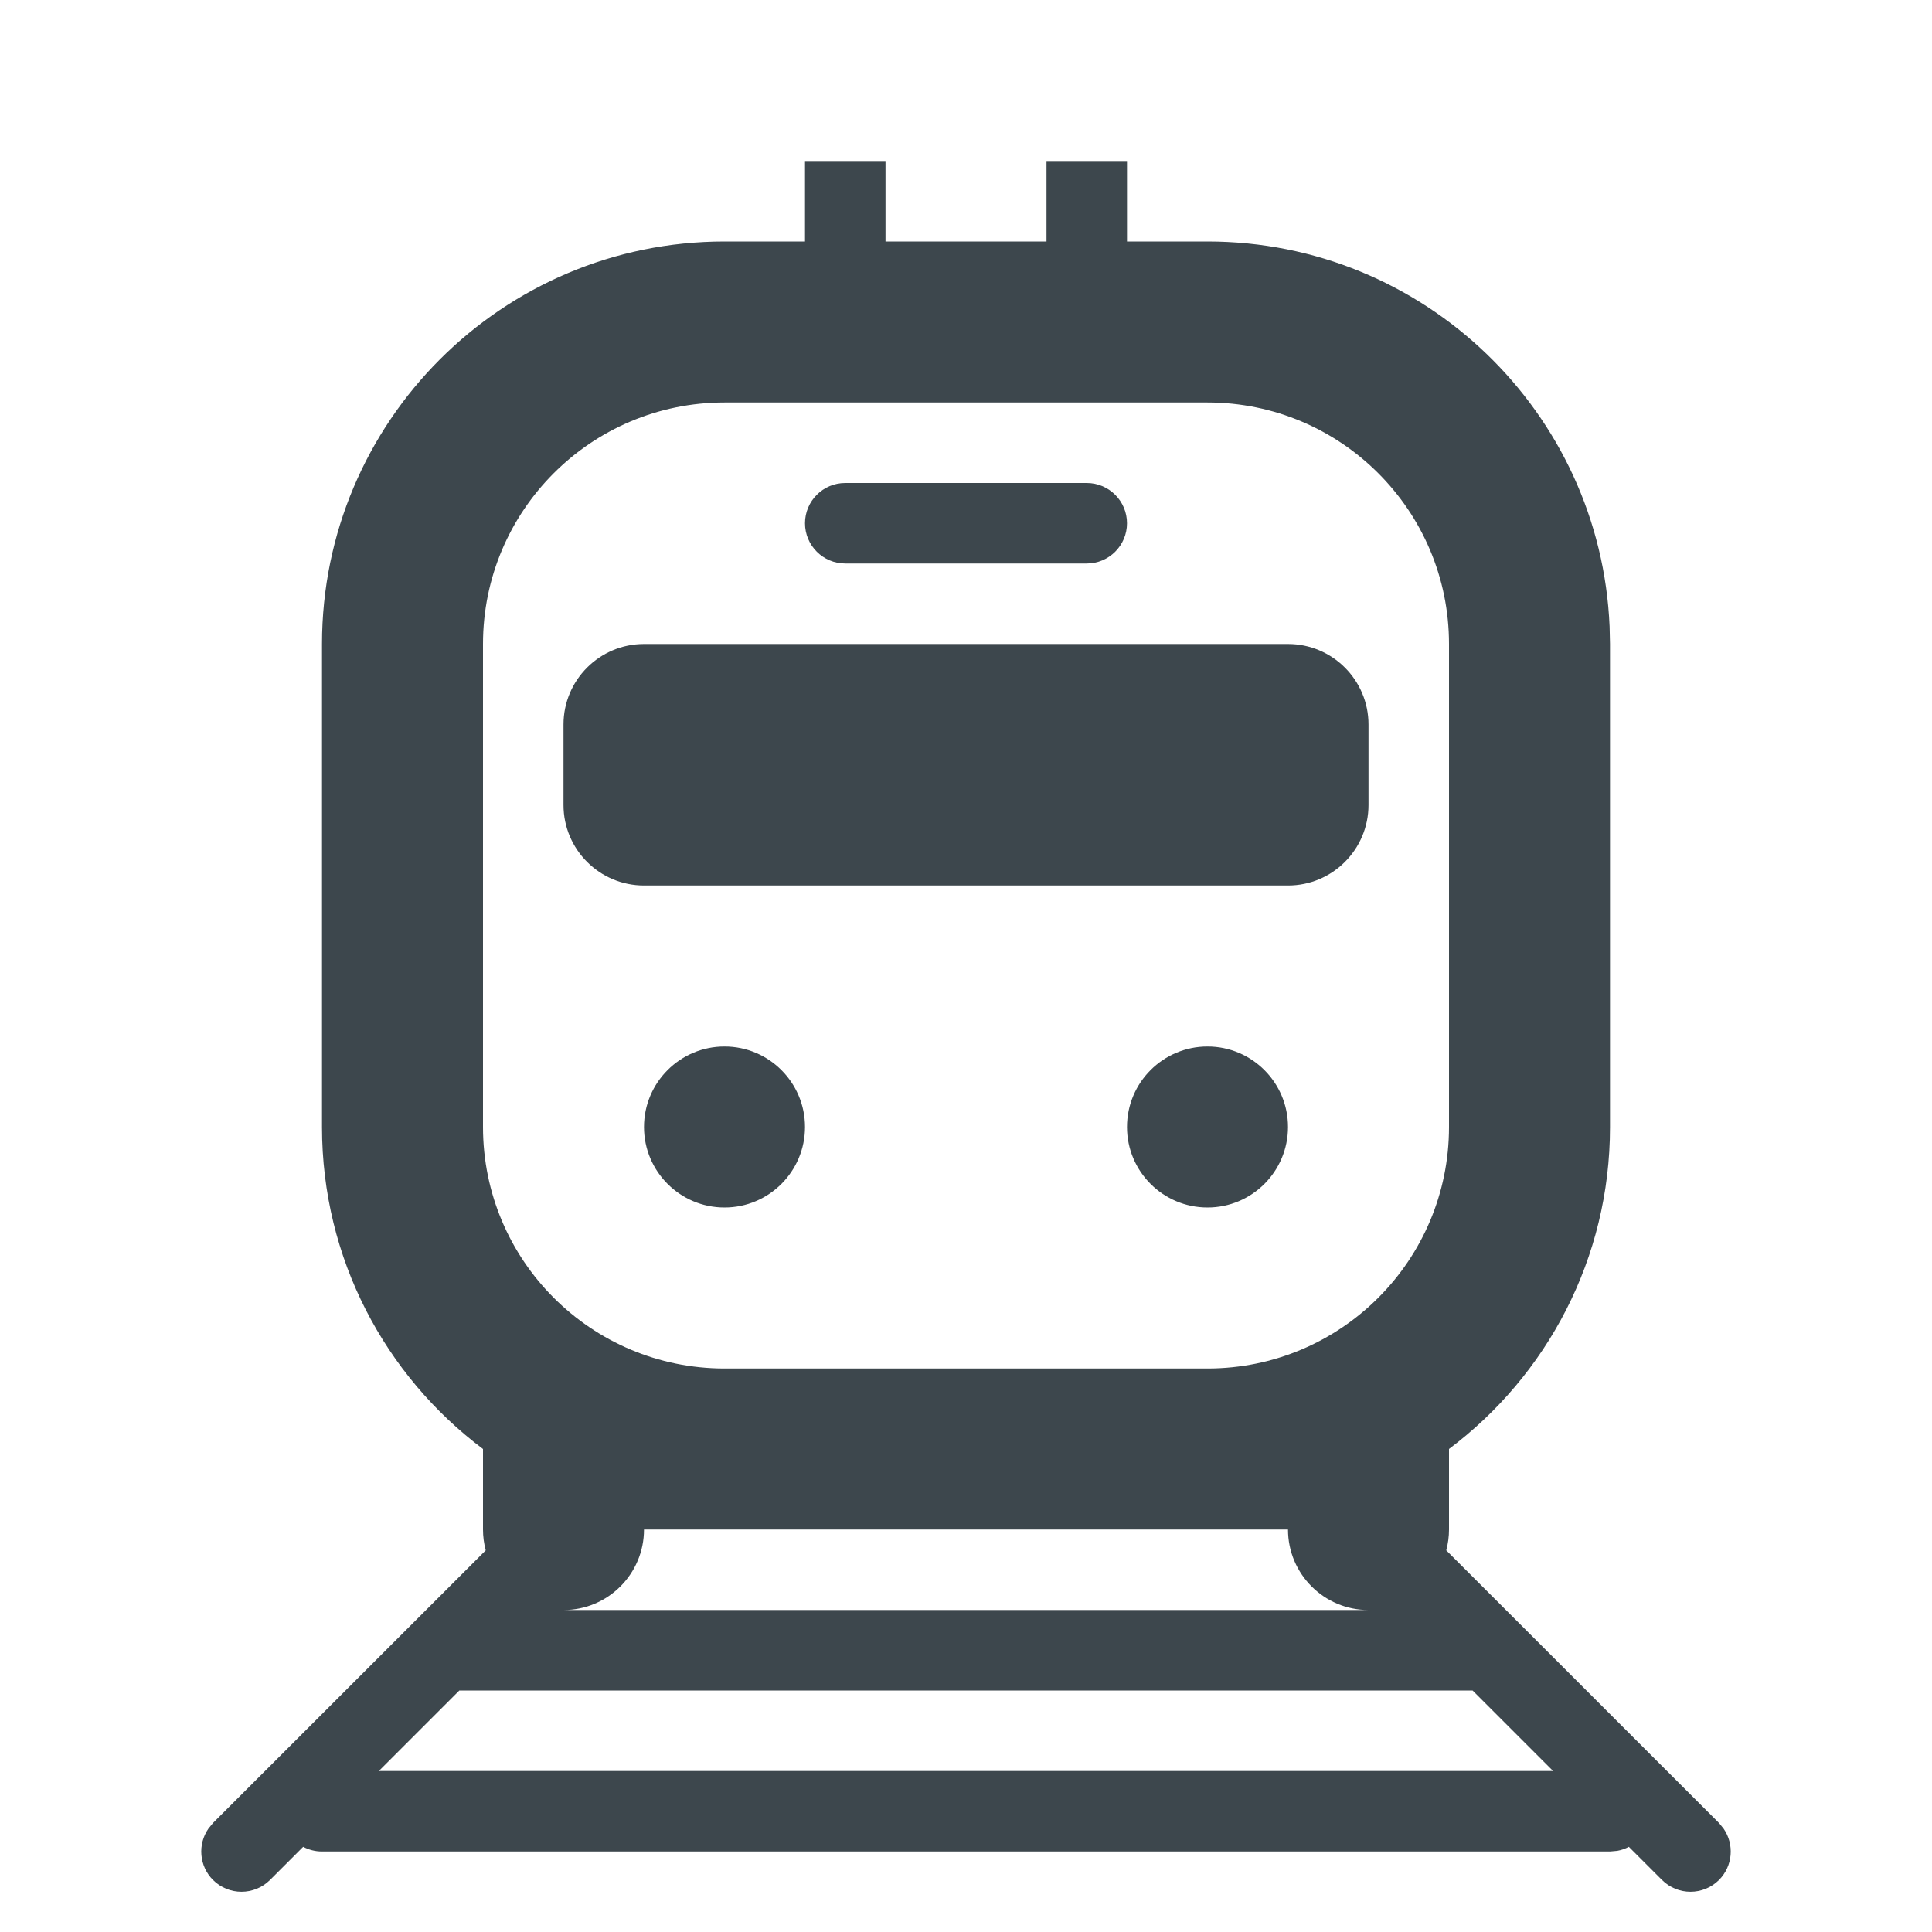<svg xmlns:xlink="http://www.w3.org/1999/xlink" xmlns="http://www.w3.org/2000/svg" viewBox="0 0 24 24" width="24" height="24"><path fill="#3D474D" fill-rule="evenodd" d="M11,2 L11,3 L13,3 L13,2 L14,2 L14,3 L15,3 C17.689,3 19.882,5.122 19.995,7.783 L20,8 L20,14 C20,15.635 19.215,17.087 18.001,17.999 L18,17.998 L18,19 C18,19.089 17.988,19.176 17.966,19.259 L21.354,22.646 L21.411,22.716 C21.546,22.911 21.527,23.18 21.354,23.354 C21.158,23.549 20.842,23.549 20.646,23.354 L20.646,23.354 L20.234,22.942 C20.19,22.966 20.141,22.983 20.09,22.992 L20,23 L4,23 C3.915,23 3.836,22.979 3.766,22.942 L3.354,23.354 C3.158,23.549 2.842,23.549 2.646,23.354 C2.473,23.18 2.454,22.911 2.589,22.716 L2.646,22.646 L6.034,19.259 C6.012,19.176 6,19.089 6,19 L6,18 C4.785,17.088 4,15.636 4,14 L4,14 L4,8 C4,5.239 6.239,3 9,3 L9,3 L10,3 L10,2 L11,2 Z M18.293,21 L5.706,21 L4.706,22 L19.293,22 L18.293,21 Z M8,19 C8,19.552 7.552,20 7,20 L17,20 L17,20 C16.448,20 16,19.552 16,19 L8,19 Z M15,5 L9,5 C7.343,5 6,6.343 6,8 L6,8 L6,14 C6,15.657 7.343,17 9,17 L9,17 L15,17 C16.657,17 18,15.657 18,14 L18,14 L18,8 C18,6.343 16.657,5 15,5 L15,5 Z M9,13 C9.552,13 10,13.448 10,14 C10,14.552 9.552,15 9,15 C8.448,15 8,14.552 8,14 C8,13.448 8.448,13 9,13 Z M15,13 C15.552,13 16,13.448 16,14 C16,14.552 15.552,15 15,15 C14.448,15 14,14.552 14,14 C14,13.448 14.448,13 15,13 Z M16,8 C16.552,8 17,8.448 17,9 L17,10 C17,10.552 16.552,11 16,11 L8,11 C7.448,11 7,10.552 7,10 L7,9 C7,8.448 7.448,8 8,8 L16,8 Z M13.5,6 C13.776,6 14,6.224 14,6.5 C14,6.776 13.776,7 13.5,7 L10.5,7 C10.224,7 10,6.776 10,6.5 C10,6.224 10.224,6 10.5,6 L13.5,6 Z"></path></svg>